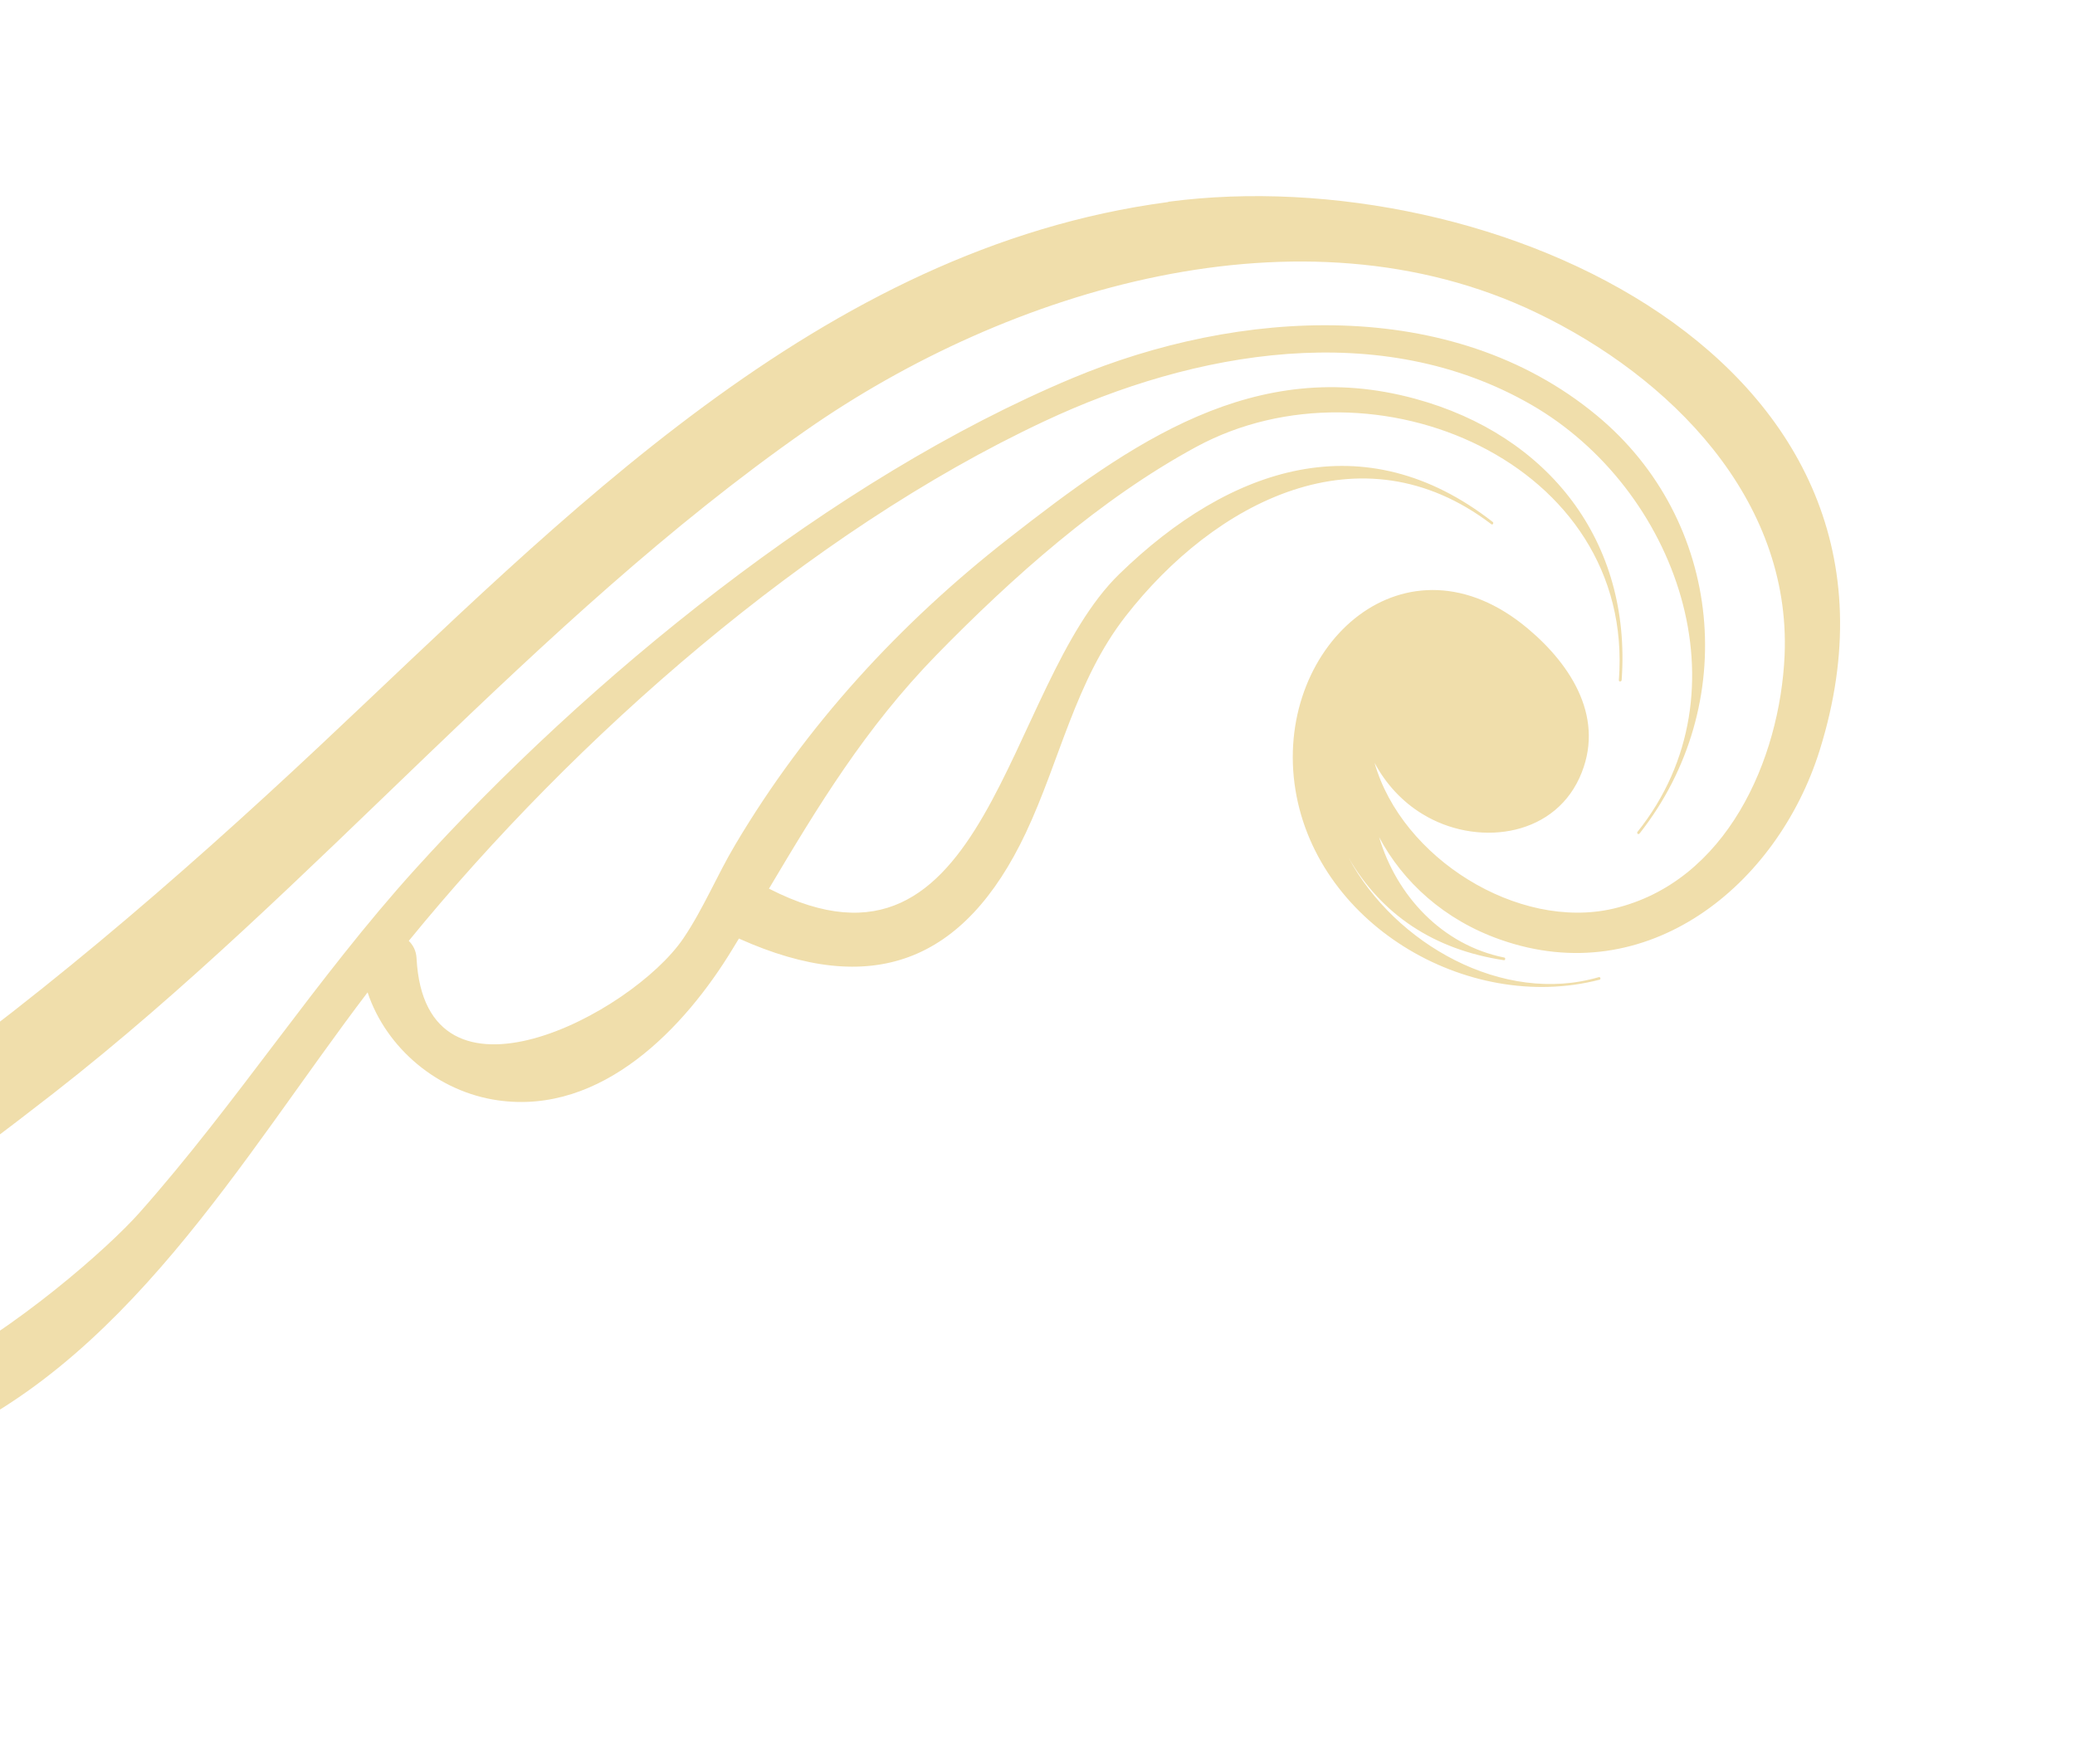 <svg width="80" height="68" viewBox="0 0 80 68" fill="none" xmlns="http://www.w3.org/2000/svg">
<g clip-path="url(#clip0_858_20)">
<path d="M45.033 7.789C31.605 9.571 21.688 19.979 12.313 28.767C1.392 39.008 -11.023 48.915 -25.612 53.331C-30.45 54.792 -35.681 55.907 -40.672 54.561C-46.062 53.11 -52.963 47.494 -50.016 41.144C-49.593 40.243 -48.95 39.361 -48.15 38.678C-48.403 40.094 -48.168 41.634 -47.654 42.932C-44.009 52.057 -29.525 49.552 -30.297 39.367C-30.92 31.177 -40.622 26.243 -48.03 29.41C-54.177 32.041 -56.976 39.518 -55.466 45.708C-53.721 52.872 -47.036 57.623 -39.945 58.839C-30.767 60.412 -21.045 56.906 -12.353 51.968C-11.305 56.24 -7.606 57.695 -3.017 55.87C4.781 52.77 9.347 44.59 14.172 38.255C14.893 40.412 16.889 42.095 19.209 42.418C23.2 42.981 26.398 39.634 28.26 36.555C28.337 36.429 28.413 36.303 28.49 36.178C28.49 36.178 28.499 36.184 28.509 36.189C33.6 38.47 37.173 37.128 39.548 32.109C40.867 29.313 41.461 26.238 43.397 23.755C46.815 19.362 52.459 16.372 57.497 20.207C57.55 20.251 57.601 20.157 57.55 20.12C52.606 16.262 47.431 17.97 43.157 22.126C38.709 26.449 38.132 38.577 29.683 34.274C29.673 34.268 29.655 34.264 29.646 34.258C31.54 31.073 33.355 28.071 36.096 25.256C39.018 22.265 42.418 19.229 46.132 17.22C52.917 13.553 63.057 17.812 62.414 26.219C62.407 26.287 62.514 26.285 62.522 26.217C62.903 20.892 59.728 16.773 54.548 15.368C48.371 13.687 43.598 17.073 38.883 20.758C34.674 24.045 31.067 27.977 28.35 32.556C27.648 33.732 27.112 35.046 26.341 36.181C24.355 39.094 16.389 43.285 16.06 36.941C16.045 36.649 15.925 36.433 15.76 36.269C22.199 28.385 31.184 20.496 40.255 16.243C46.047 13.52 53.23 12.245 59.056 15.613C64.622 18.832 67.467 26.648 63.134 32.065C63.09 32.125 63.164 32.188 63.215 32.127C67.098 27.199 66.463 20.062 61.553 16.007C55.94 11.365 47.735 11.902 41.349 14.576C32.101 18.448 22.663 26.154 16.002 33.512C12.196 37.715 9.129 42.521 5.372 46.754C2.949 49.481 -8.962 59.377 -9.755 50.509C-9.761 50.486 -9.764 50.47 -9.77 50.447C-5.445 47.795 -1.429 44.867 2.065 42.143C12.214 34.227 20.509 23.97 31.073 16.589C38.868 11.146 50.157 7.708 59.221 12.047C64.393 14.52 69.057 19.218 68.804 25.257C68.628 29.277 66.563 34.005 62.204 35.026C58.527 35.886 54.034 33.072 52.995 29.404C53.419 30.208 54.069 30.915 54.849 31.384C56.866 32.619 59.82 32.318 60.891 29.993C61.923 27.743 60.608 25.661 58.907 24.233C54.227 20.301 49.202 24.808 49.909 30.206C50.616 35.571 56.555 39.091 61.668 37.767C61.73 37.752 61.705 37.651 61.643 37.667C57.955 38.75 53.774 36.391 51.989 33.057C53.259 35.257 55.28 36.605 57.979 37.014C58.039 37.024 58.055 36.922 57.995 36.912C55.593 36.429 53.839 34.522 53.17 32.27C54.093 34.008 55.692 35.462 57.83 36.216C63.508 38.226 68.527 34.13 70.157 28.92C74.859 13.87 57.449 6.136 45.047 7.777L45.033 7.789Z" fill="#F0DEAB"/>
</g>
<defs>
<clipPath id="clip0_858_20">
<rect width="80" height="68" fill="white"/>
</clipPath>
</defs>
</svg>
